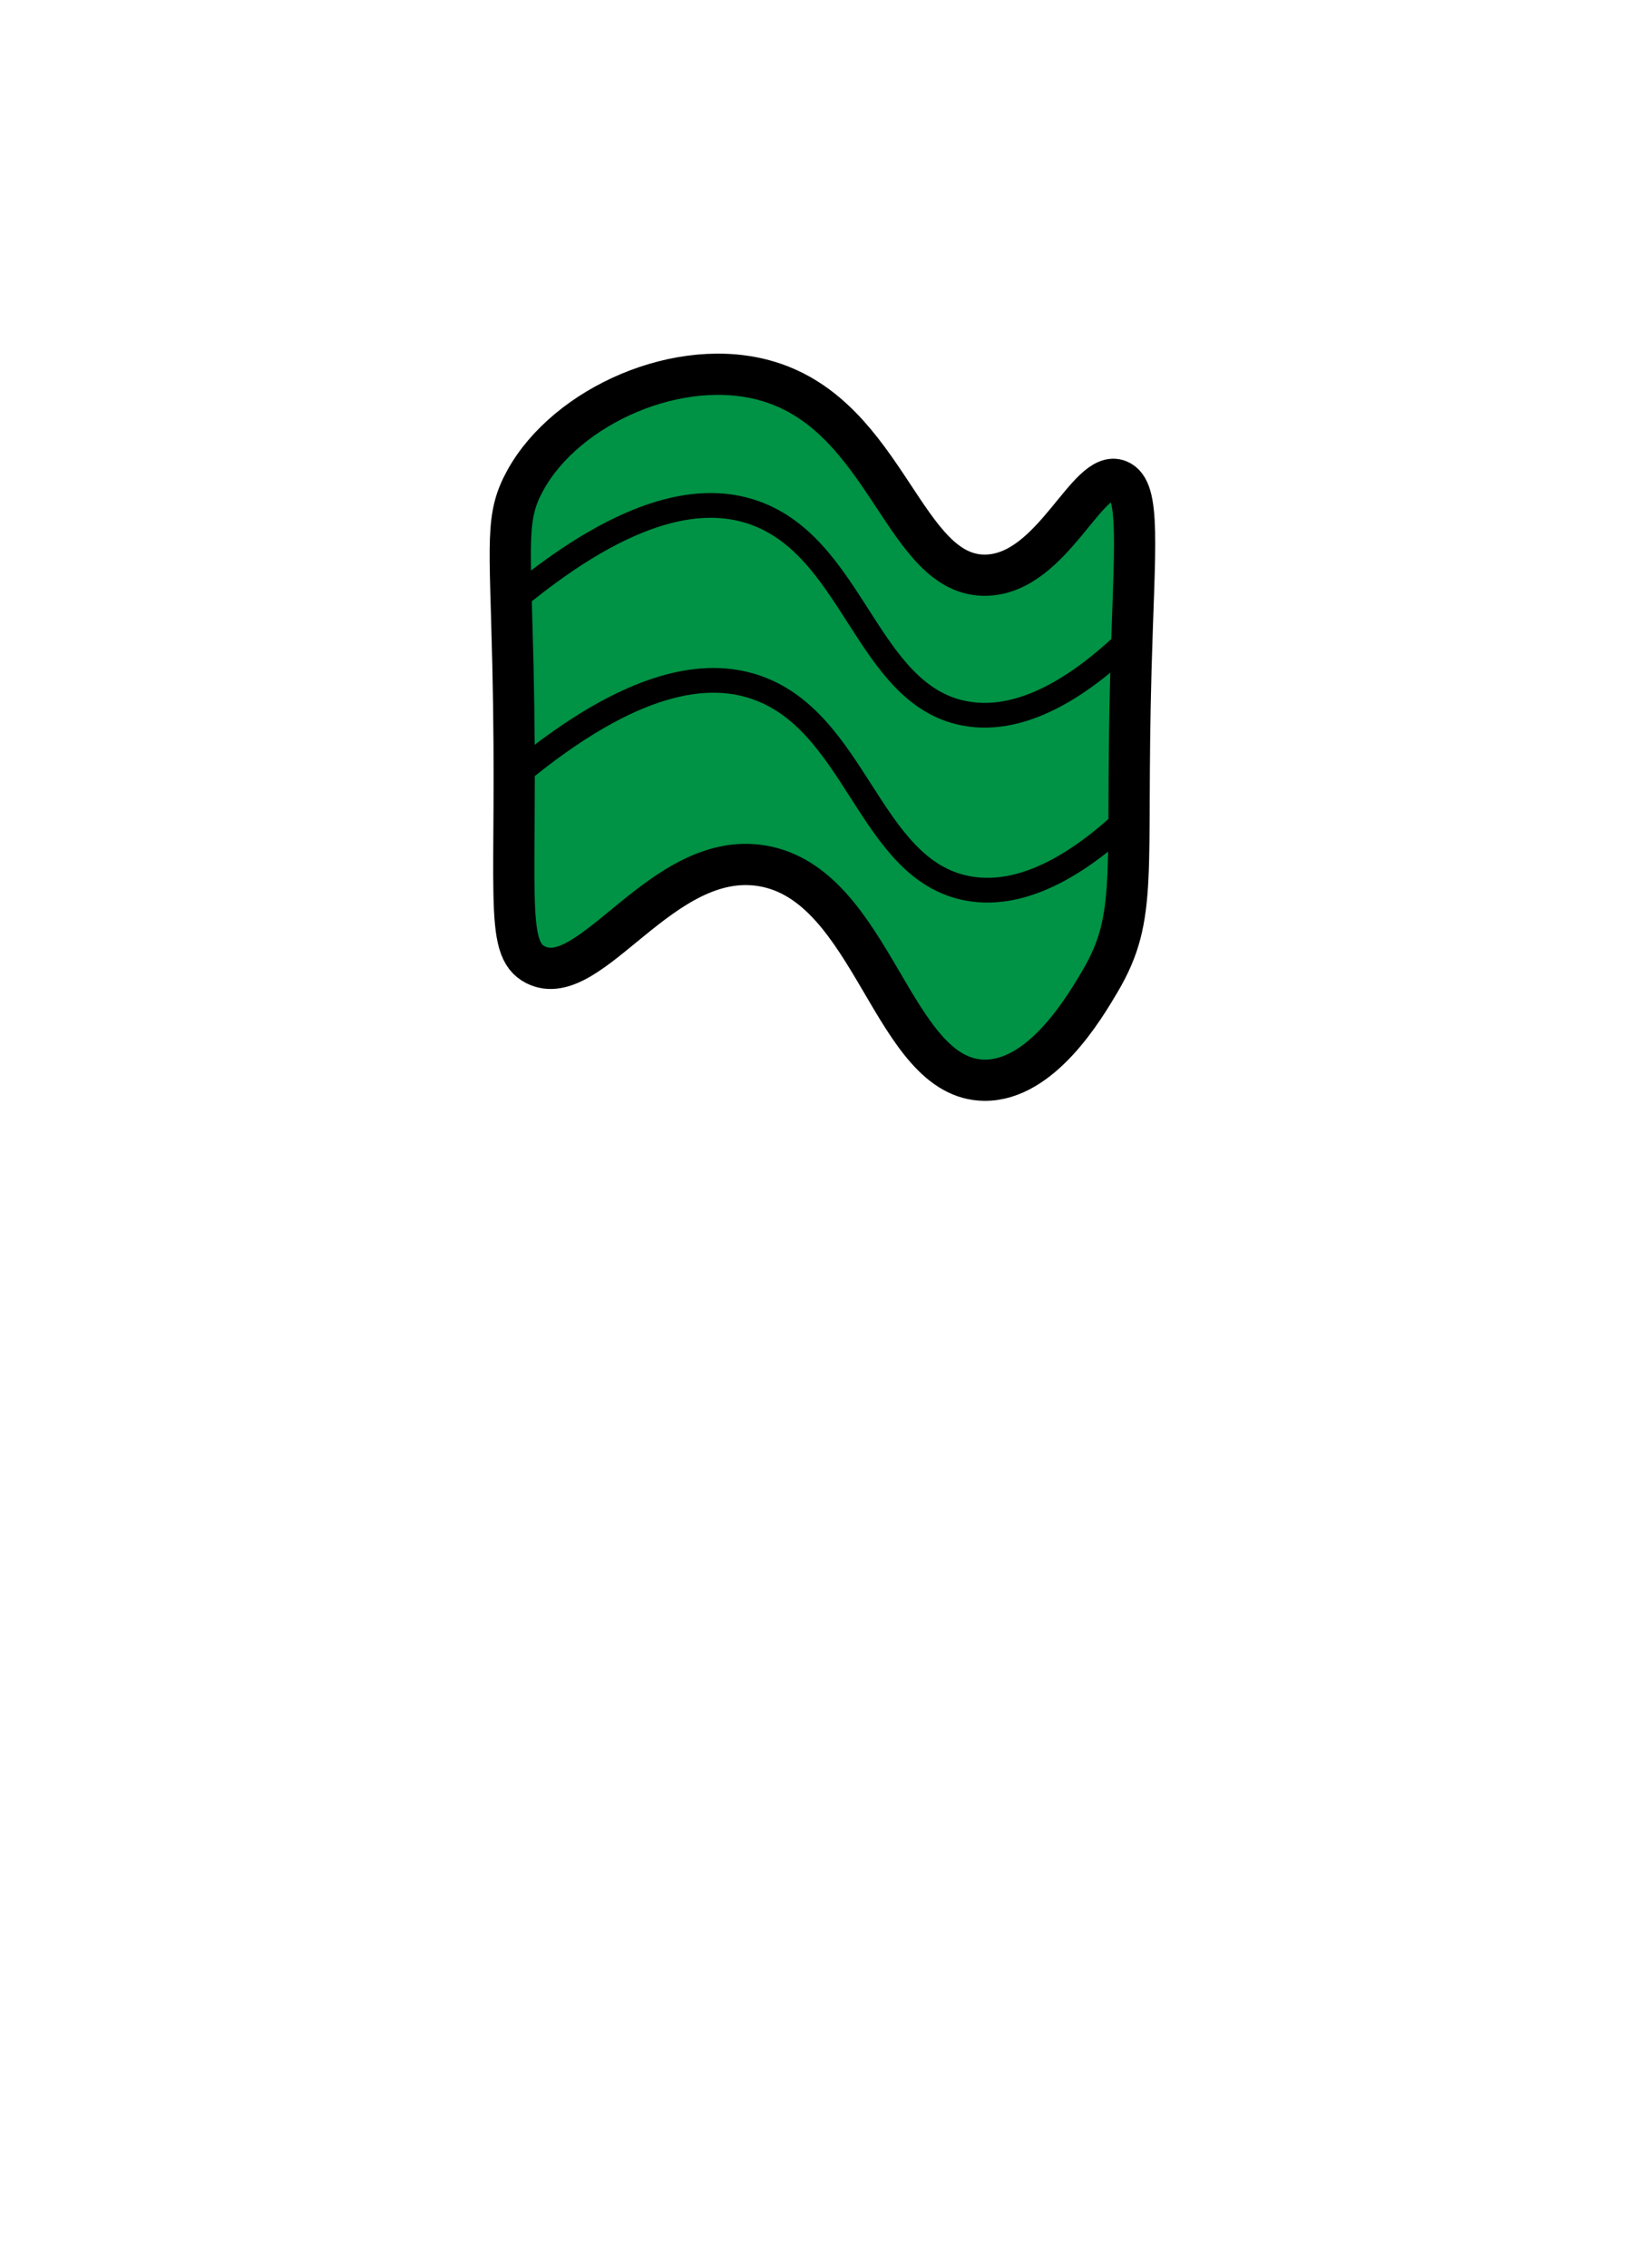 <?xml version="1.0" encoding="utf-8"?>
<!-- Generator: Adobe Illustrator 24.1.2, SVG Export Plug-In . SVG Version: 6.00 Build 0)  -->
<svg version="1.1" xmlns="http://www.w3.org/2000/svg" xmlns:xlink="http://www.w3.org/1999/xlink" x="0px" y="0px"
	 viewBox="0 0 400 550" style="enable-background:new 0 0 400 550;" xml:space="preserve">
<style type="text/css">
	.st0{fill:#009245;stroke:#000000;stroke-width:10;stroke-miterlimit:10;}
	.st1{fill:none;stroke:#000000;stroke-width:6;stroke-miterlimit:10;}
</style>
<g id="Layer_2">
</g>
<g id="Layer_1">
	<path class="st0" d="M127.5,116.5c-4.87,8.86-3.71,14.39-3,45c1.27,55.01-2.4,68.5,5.5,72.5c13.32,6.74,30.62-28.09,55-24
		c27.1,4.54,31.42,51.88,54,52c13.8,0.07,24.19-17.55,28-24c9.38-15.9,6.12-25.62,7.5-75.5c0.84-30.18,2.46-43.84-3-46
		c-7.57-2.99-15.84,22.47-32,23c-20.13,0.66-23.99-38.29-53-47C165.06,86.06,137.45,98.41,127.5,116.5z"/>
	<path class="st1" d="M124.68,145.56c28.91-24.01,46.62-24.9,57.32-21.56c25.21,7.87,28.01,44.31,52,49
		c15.53,3.04,30.89-8.99,40.73-18.6"/>
	<path class="st1" d="M125.35,187.99c28.91-24.01,46.62-24.9,57.32-21.56c25.21,7.87,28.01,44.31,52,49
		c15.53,3.04,30.89-8.99,40.73-18.6"/>
</g>
</svg>
